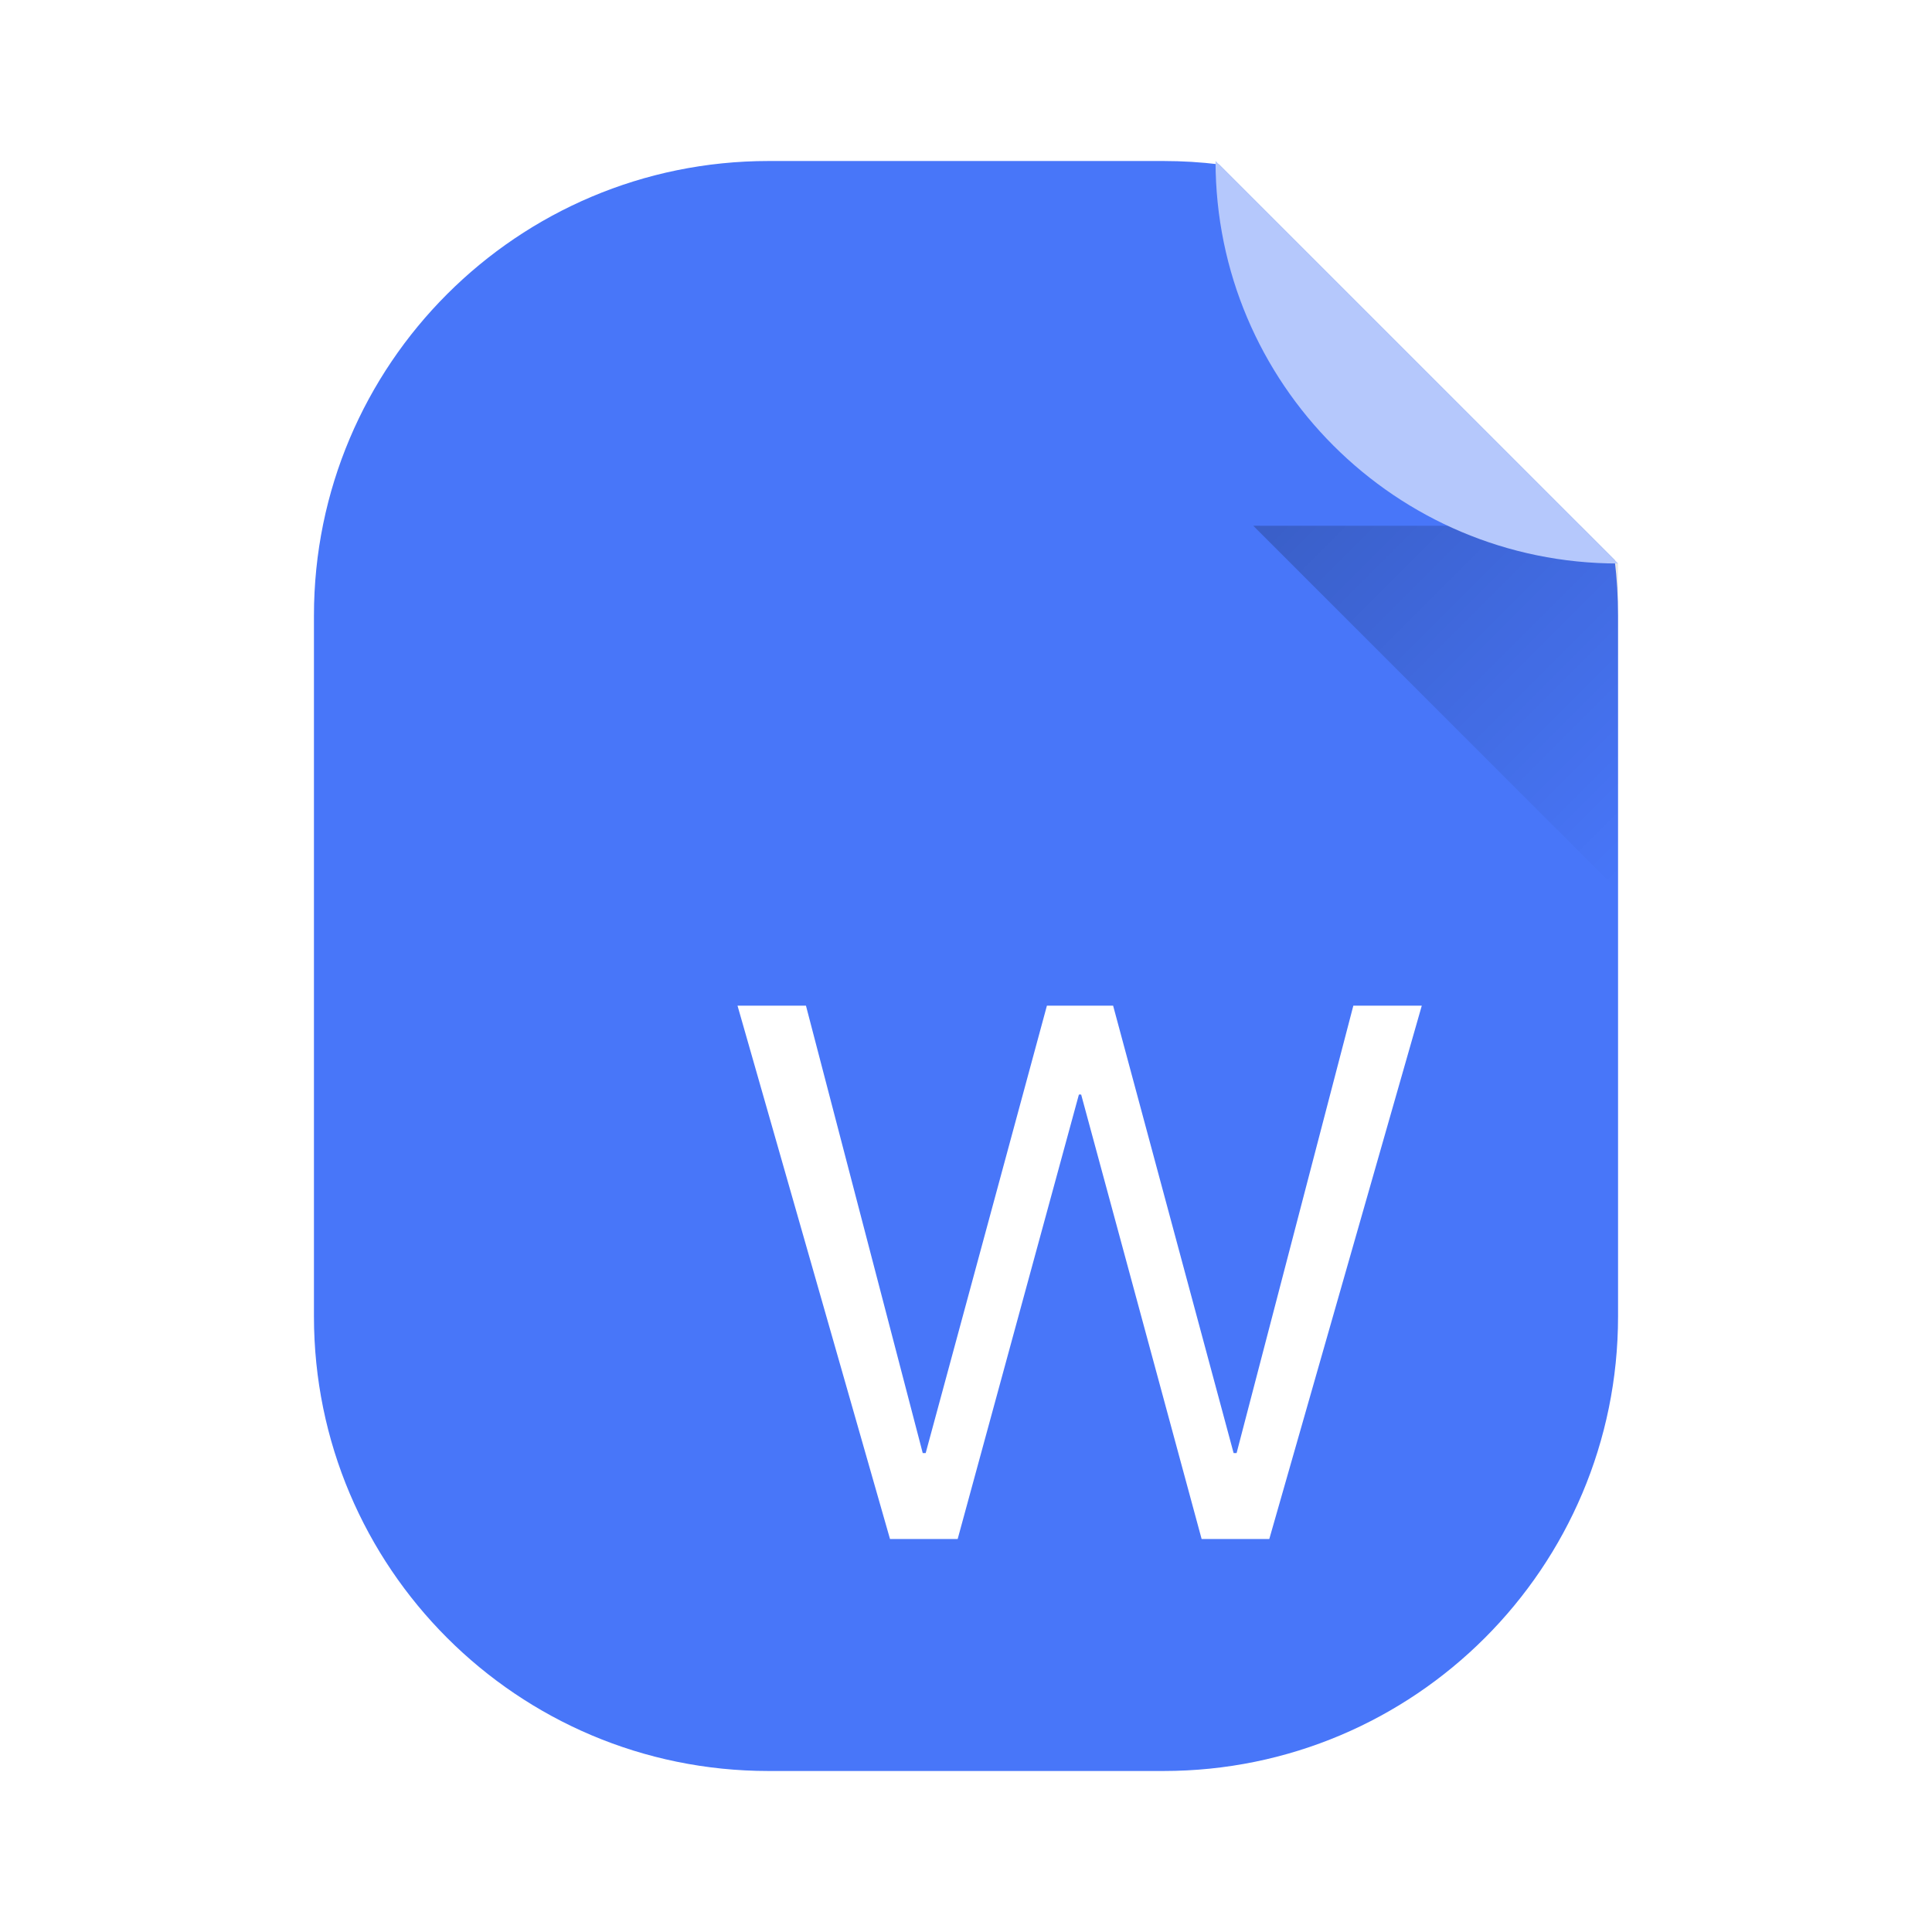 <svg width="68" height="68" viewBox="0 0 68 68" fill="none" xmlns="http://www.w3.org/2000/svg">
<g filter="url(#filter0_ii_12_318)">
<path fill-rule="evenodd" clip-rule="evenodd" d="M42.901 5.785L56.832 19.716C56.91 20.355 56.95 21.006 56.95 21.667V46.333C56.95 55.17 49.787 62.333 40.95 62.333H27.05C18.213 62.333 11.05 55.17 11.05 46.333V21.667C11.05 12.83 18.213 5.667 27.05 5.667H40.95C41.611 5.667 42.262 5.707 42.901 5.785Z" fill="#4876F9"/>
</g>
<g filter="url(#filter1_dd_12_318)">
<path d="M29.707 48.167L33.974 32.524H34.053L38.293 48.167H40.675L46.042 29.396H43.633L39.524 45.143H39.419L35.178 29.396H32.848L28.581 45.143H28.477L24.367 29.396H21.958L27.325 48.167H29.707Z" fill="white"/>
</g>
<path d="M55.621 18.505L44.111 18.505L56.95 31.344V19.833L55.621 18.505Z" fill="url(#paint0_linear_12_318)"/>
<path d="M56.95 19.833L42.783 5.667C42.783 13.491 49.126 19.833 56.95 19.833Z" fill="#B5C8FC"/>
<defs>
<filter id="filter0_ii_12_318" x="11.05" y="4.667" width="45.9" height="58.667" filterUnits="userSpaceOnUse" color-interpolation-filters="sRGB">
<feFlood flood-opacity="0" result="BackgroundImageFix"/>
<feBlend mode="normal" in="SourceGraphic" in2="BackgroundImageFix" result="shape"/>
<feColorMatrix in="SourceAlpha" type="matrix" values="0 0 0 0 0 0 0 0 0 0 0 0 0 0 0 0 0 0 127 0" result="hardAlpha"/>
<feOffset dy="-2"/>
<feGaussianBlur stdDeviation="0.5"/>
<feComposite in2="hardAlpha" operator="arithmetic" k2="-1" k3="1"/>
<feColorMatrix type="matrix" values="0 0 0 0 0 0 0 0 0 0 0 0 0 0 0 0 0 0 0.3 0"/>
<feBlend mode="normal" in2="shape" result="effect1_innerShadow_12_318"/>
<feColorMatrix in="SourceAlpha" type="matrix" values="0 0 0 0 0 0 0 0 0 0 0 0 0 0 0 0 0 0 127 0" result="hardAlpha"/>
<feOffset dy="2"/>
<feGaussianBlur stdDeviation="0.5"/>
<feComposite in2="hardAlpha" operator="arithmetic" k2="-1" k3="1"/>
<feColorMatrix type="matrix" values="0 0 0 0 1 0 0 0 0 1 0 0 0 0 1 0 0 0 0.3 0"/>
<feBlend mode="normal" in2="effect1_innerShadow_12_318" result="effect2_innerShadow_12_318"/>
</filter>
<filter id="filter1_dd_12_318" x="20.958" y="28.396" width="33.083" height="29.771" filterUnits="userSpaceOnUse" color-interpolation-filters="sRGB">
<feFlood flood-opacity="0" result="BackgroundImageFix"/>
<feColorMatrix in="SourceAlpha" type="matrix" values="0 0 0 0 0 0 0 0 0 0 0 0 0 0 0 0 0 0 127 0" result="hardAlpha"/>
<feOffset dx="4" dy="6"/>
<feGaussianBlur stdDeviation="2"/>
<feColorMatrix type="matrix" values="0 0 0 0 0 0 0 0 0 0 0 0 0 0 0 0 0 0 0.1 0"/>
<feBlend mode="normal" in2="BackgroundImageFix" result="effect1_dropShadow_12_318"/>
<feColorMatrix in="SourceAlpha" type="matrix" values="0 0 0 0 0 0 0 0 0 0 0 0 0 0 0 0 0 0 127 0" result="hardAlpha"/>
<feOffset/>
<feGaussianBlur stdDeviation="0.5"/>
<feColorMatrix type="matrix" values="0 0 0 0 0 0 0 0 0 0 0 0 0 0 0 0 0 0 0.4 0"/>
<feBlend mode="normal" in2="effect1_dropShadow_12_318" result="effect2_dropShadow_12_318"/>
<feBlend mode="normal" in="SourceGraphic" in2="effect2_dropShadow_12_318" result="shape"/>
</filter>
<linearGradient id="paint0_linear_12_318" x1="46.989" y1="15.627" x2="59.828" y2="28.466" gradientUnits="userSpaceOnUse">
<stop stop-opacity="0.2"/>
<stop offset="1" stop-opacity="0"/>
</linearGradient>
</defs>
</svg>
